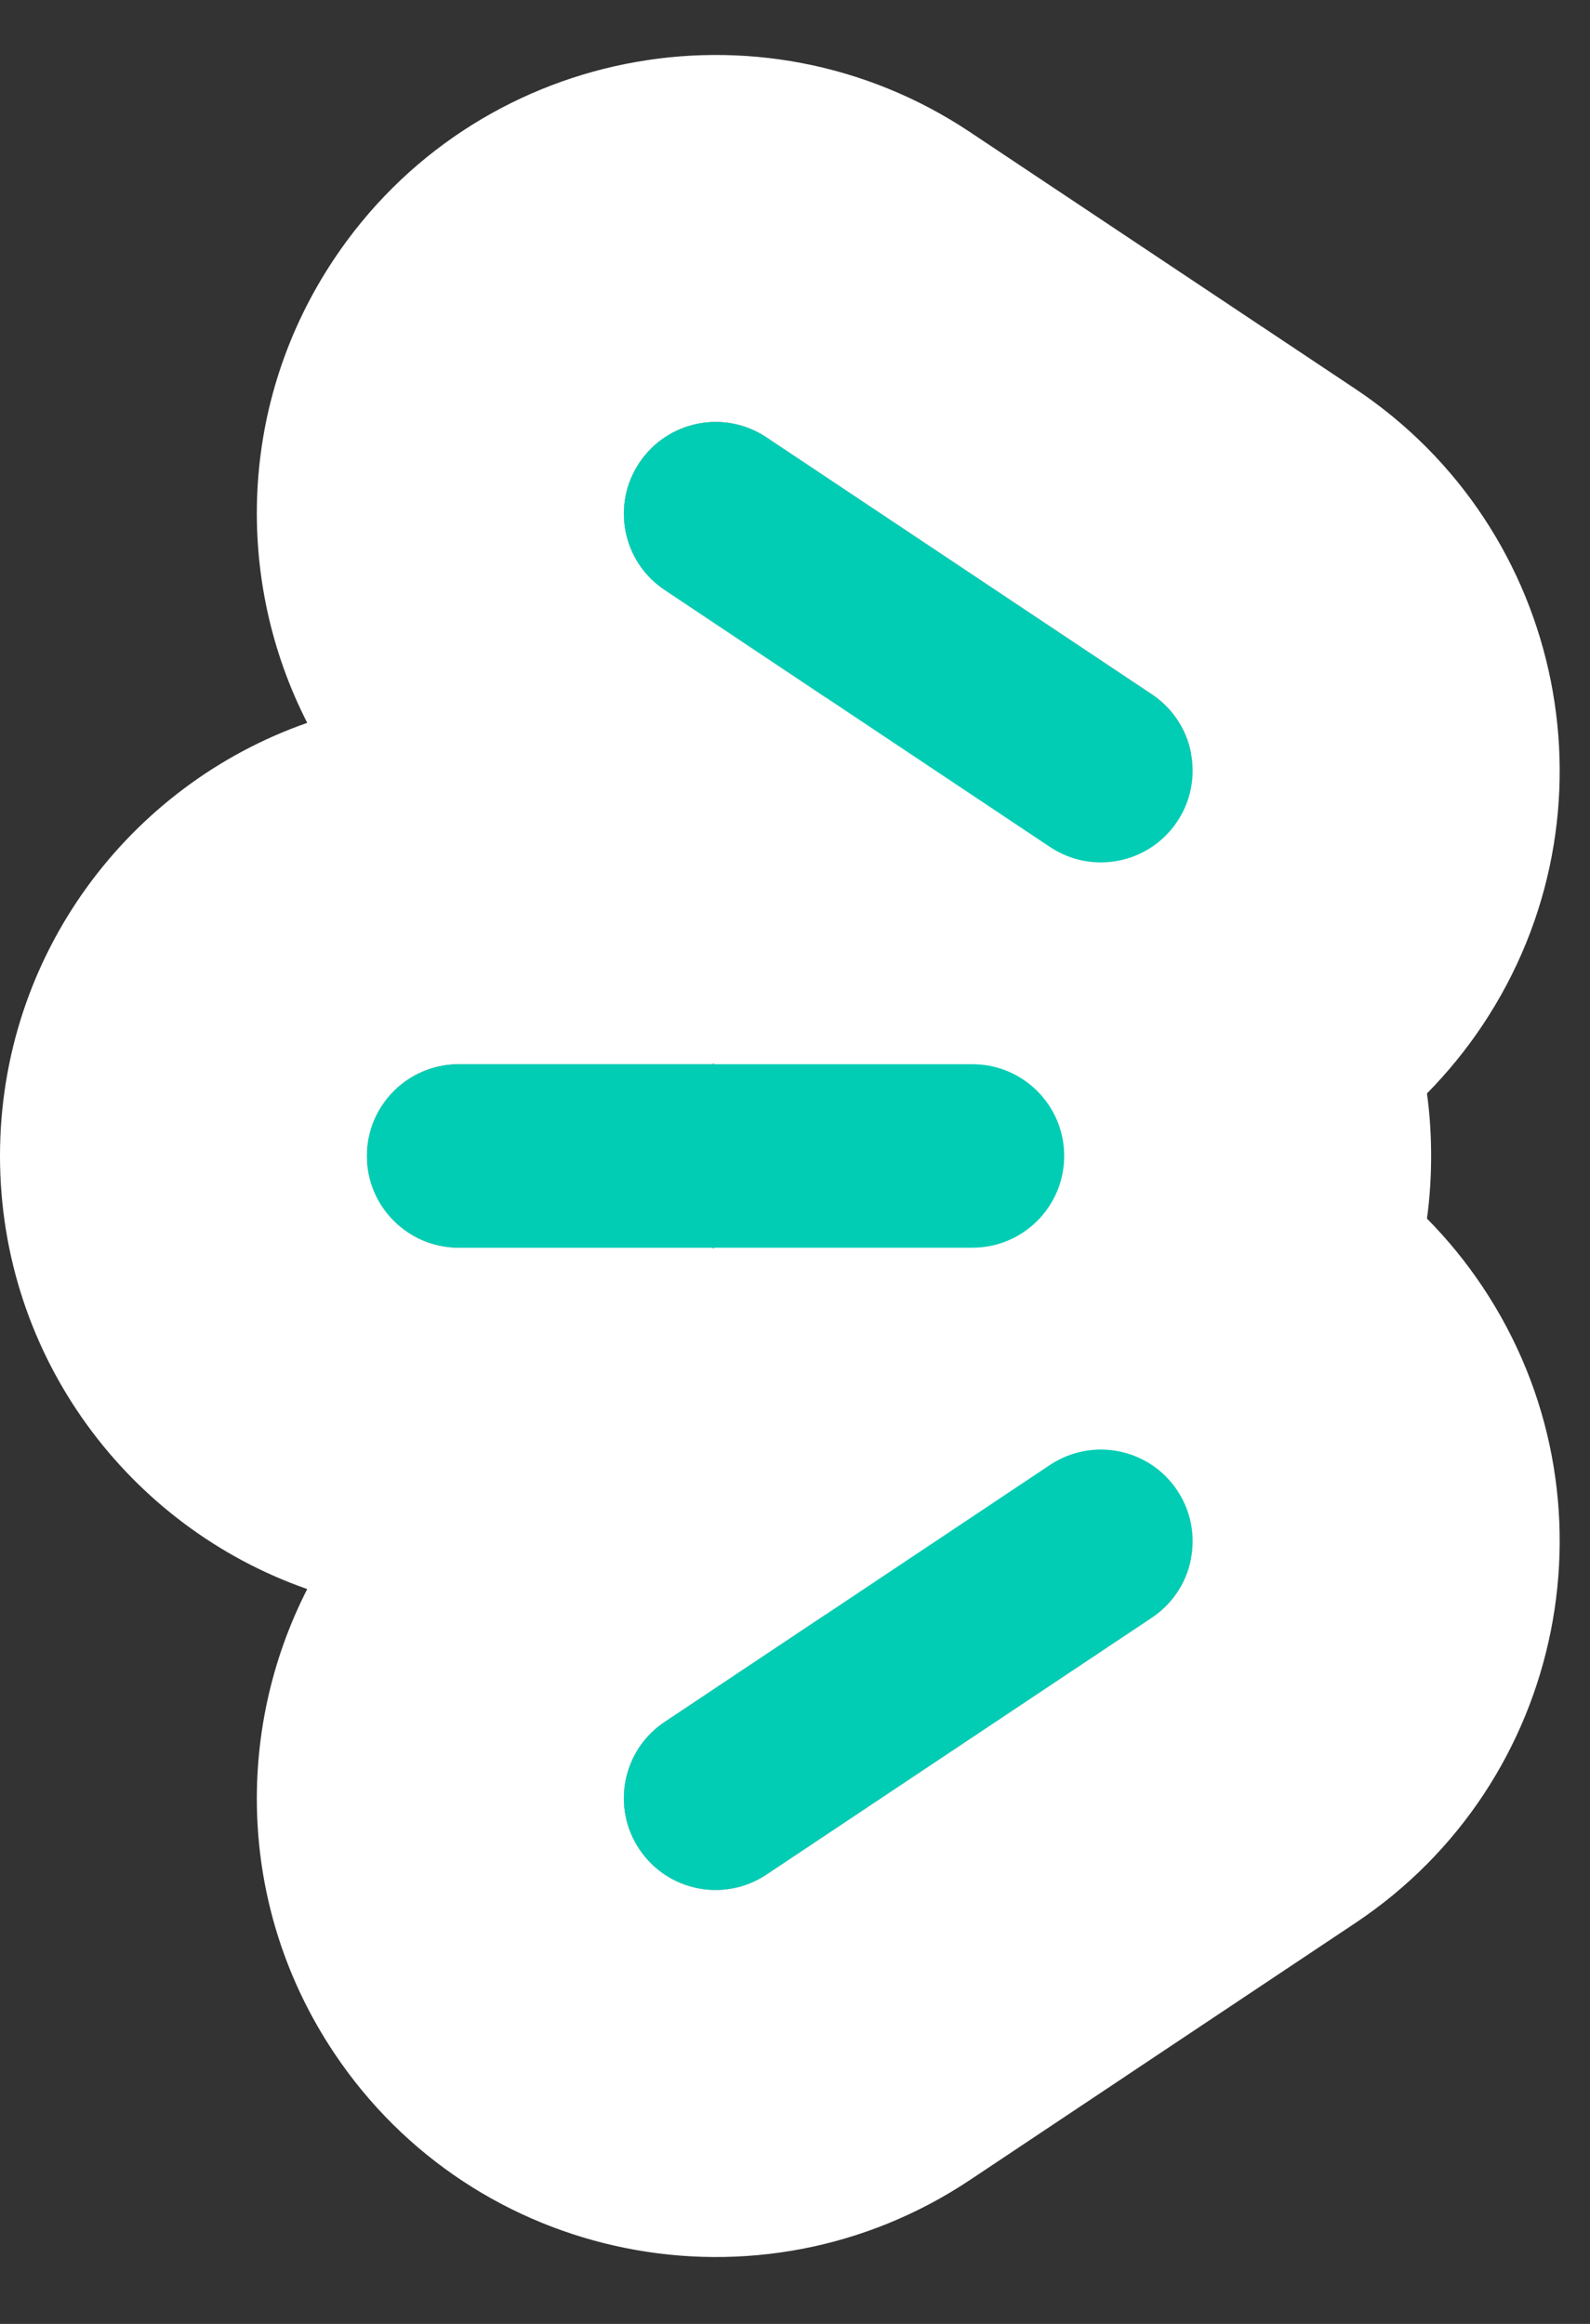 <svg width="13" height="19" viewBox="0 0 13 19" fill="none" xmlns="http://www.w3.org/2000/svg">
<rect x="0" y="0" width="13" height="19" fill="#333333" stroke="none"/>
<path fill-rule="evenodd" clip-rule="evenodd" d="M8.701 9.451C8.701 9.037 8.365 8.701 7.951 8.701H3.751C3.336 8.701 3 9.037 3 9.451C3 9.866 3.336 10.201 3.751 10.201H7.951C8.365 10.201 8.701 9.866 8.701 9.451Z" fill="white"/>
<path fill-rule="evenodd" clip-rule="evenodd" d="M9.625 6.717C9.855 6.372 9.762 5.906 9.417 5.677L6.267 3.576C5.922 3.347 5.456 3.44 5.227 3.784C4.997 4.129 5.09 4.595 5.435 4.825L8.585 6.925C8.93 7.155 9.395 7.062 9.625 6.717Z" fill="white"/>
<path fill-rule="evenodd" clip-rule="evenodd" d="M9.625 12.186C9.396 11.841 8.93 11.748 8.585 11.978L5.435 14.078C5.09 14.308 4.997 14.773 5.227 15.118C5.456 15.463 5.922 15.556 6.267 15.326L9.417 13.226C9.762 12.996 9.855 12.53 9.625 12.186Z" fill="white"/>
<path fill-rule="evenodd" clip-rule="evenodd" d="M12.122 8.381C13.271 6.657 12.805 4.329 11.082 3.18L7.931 1.08C6.208 -0.069 3.879 0.396 2.73 2.12C1.95 3.29 1.914 4.74 2.512 5.91C1.049 6.421 0 7.814 0 9.451C0 11.088 1.049 12.481 2.512 12.992C1.914 14.162 1.95 15.612 2.73 16.782C3.879 18.506 6.208 18.972 7.931 17.823L11.082 15.722C12.805 14.573 13.271 12.245 12.122 10.521C11.986 10.317 11.833 10.131 11.667 9.963C11.69 9.795 11.701 9.625 11.701 9.451C11.701 9.278 11.69 9.107 11.667 8.94C11.833 8.771 11.986 8.585 12.122 8.381ZM6.749 13.202H7.951C8.597 13.202 9.206 13.038 9.736 12.75C9.699 12.938 9.589 13.111 9.417 13.226L6.267 15.326C5.922 15.556 5.456 15.463 5.227 15.118C4.997 14.774 5.09 14.308 5.435 14.078L6.749 13.202ZM6.967 9.451C6.951 9.441 6.936 9.431 6.921 9.421L5.831 8.694L5.829 8.701H3.75C3.336 8.701 3 9.037 3 9.451C3 9.865 3.336 10.201 3.75 10.201H5.829C5.83 10.203 5.83 10.206 5.831 10.208L6.921 9.481C6.936 9.471 6.951 9.461 6.967 9.451ZM5.435 4.824L6.749 5.701H7.951C8.597 5.701 9.206 5.864 9.737 6.152C9.699 5.964 9.589 5.791 9.417 5.676L6.267 3.576C5.922 3.346 5.457 3.439 5.227 3.784C4.997 4.129 5.09 4.594 5.435 4.824Z" fill="white"/>
<path d="M9.625 6.717C9.855 6.372 9.762 5.906 9.417 5.677L6.267 3.576C5.922 3.346 5.457 3.44 5.227 3.784C4.997 4.129 5.09 4.595 5.435 4.824L8.585 6.925C8.93 7.155 9.396 7.061 9.625 6.717Z" fill="#00CDB4"/>
<path d="M8.701 9.451C8.701 9.037 8.365 8.701 7.951 8.701H3.751C3.336 8.701 3 9.037 3 9.451C3 9.865 3.336 10.201 3.751 10.201H7.951C8.365 10.201 8.701 9.865 8.701 9.451Z" fill="#00CDB4"/>
<path d="M8.585 11.977C8.93 11.748 9.396 11.841 9.625 12.185C9.855 12.53 9.762 12.996 9.417 13.226L6.267 15.326C5.922 15.556 5.457 15.463 5.227 15.118C4.997 14.773 5.09 14.307 5.435 14.078L8.585 11.977Z" fill="#00CDB4"/>
</svg>

